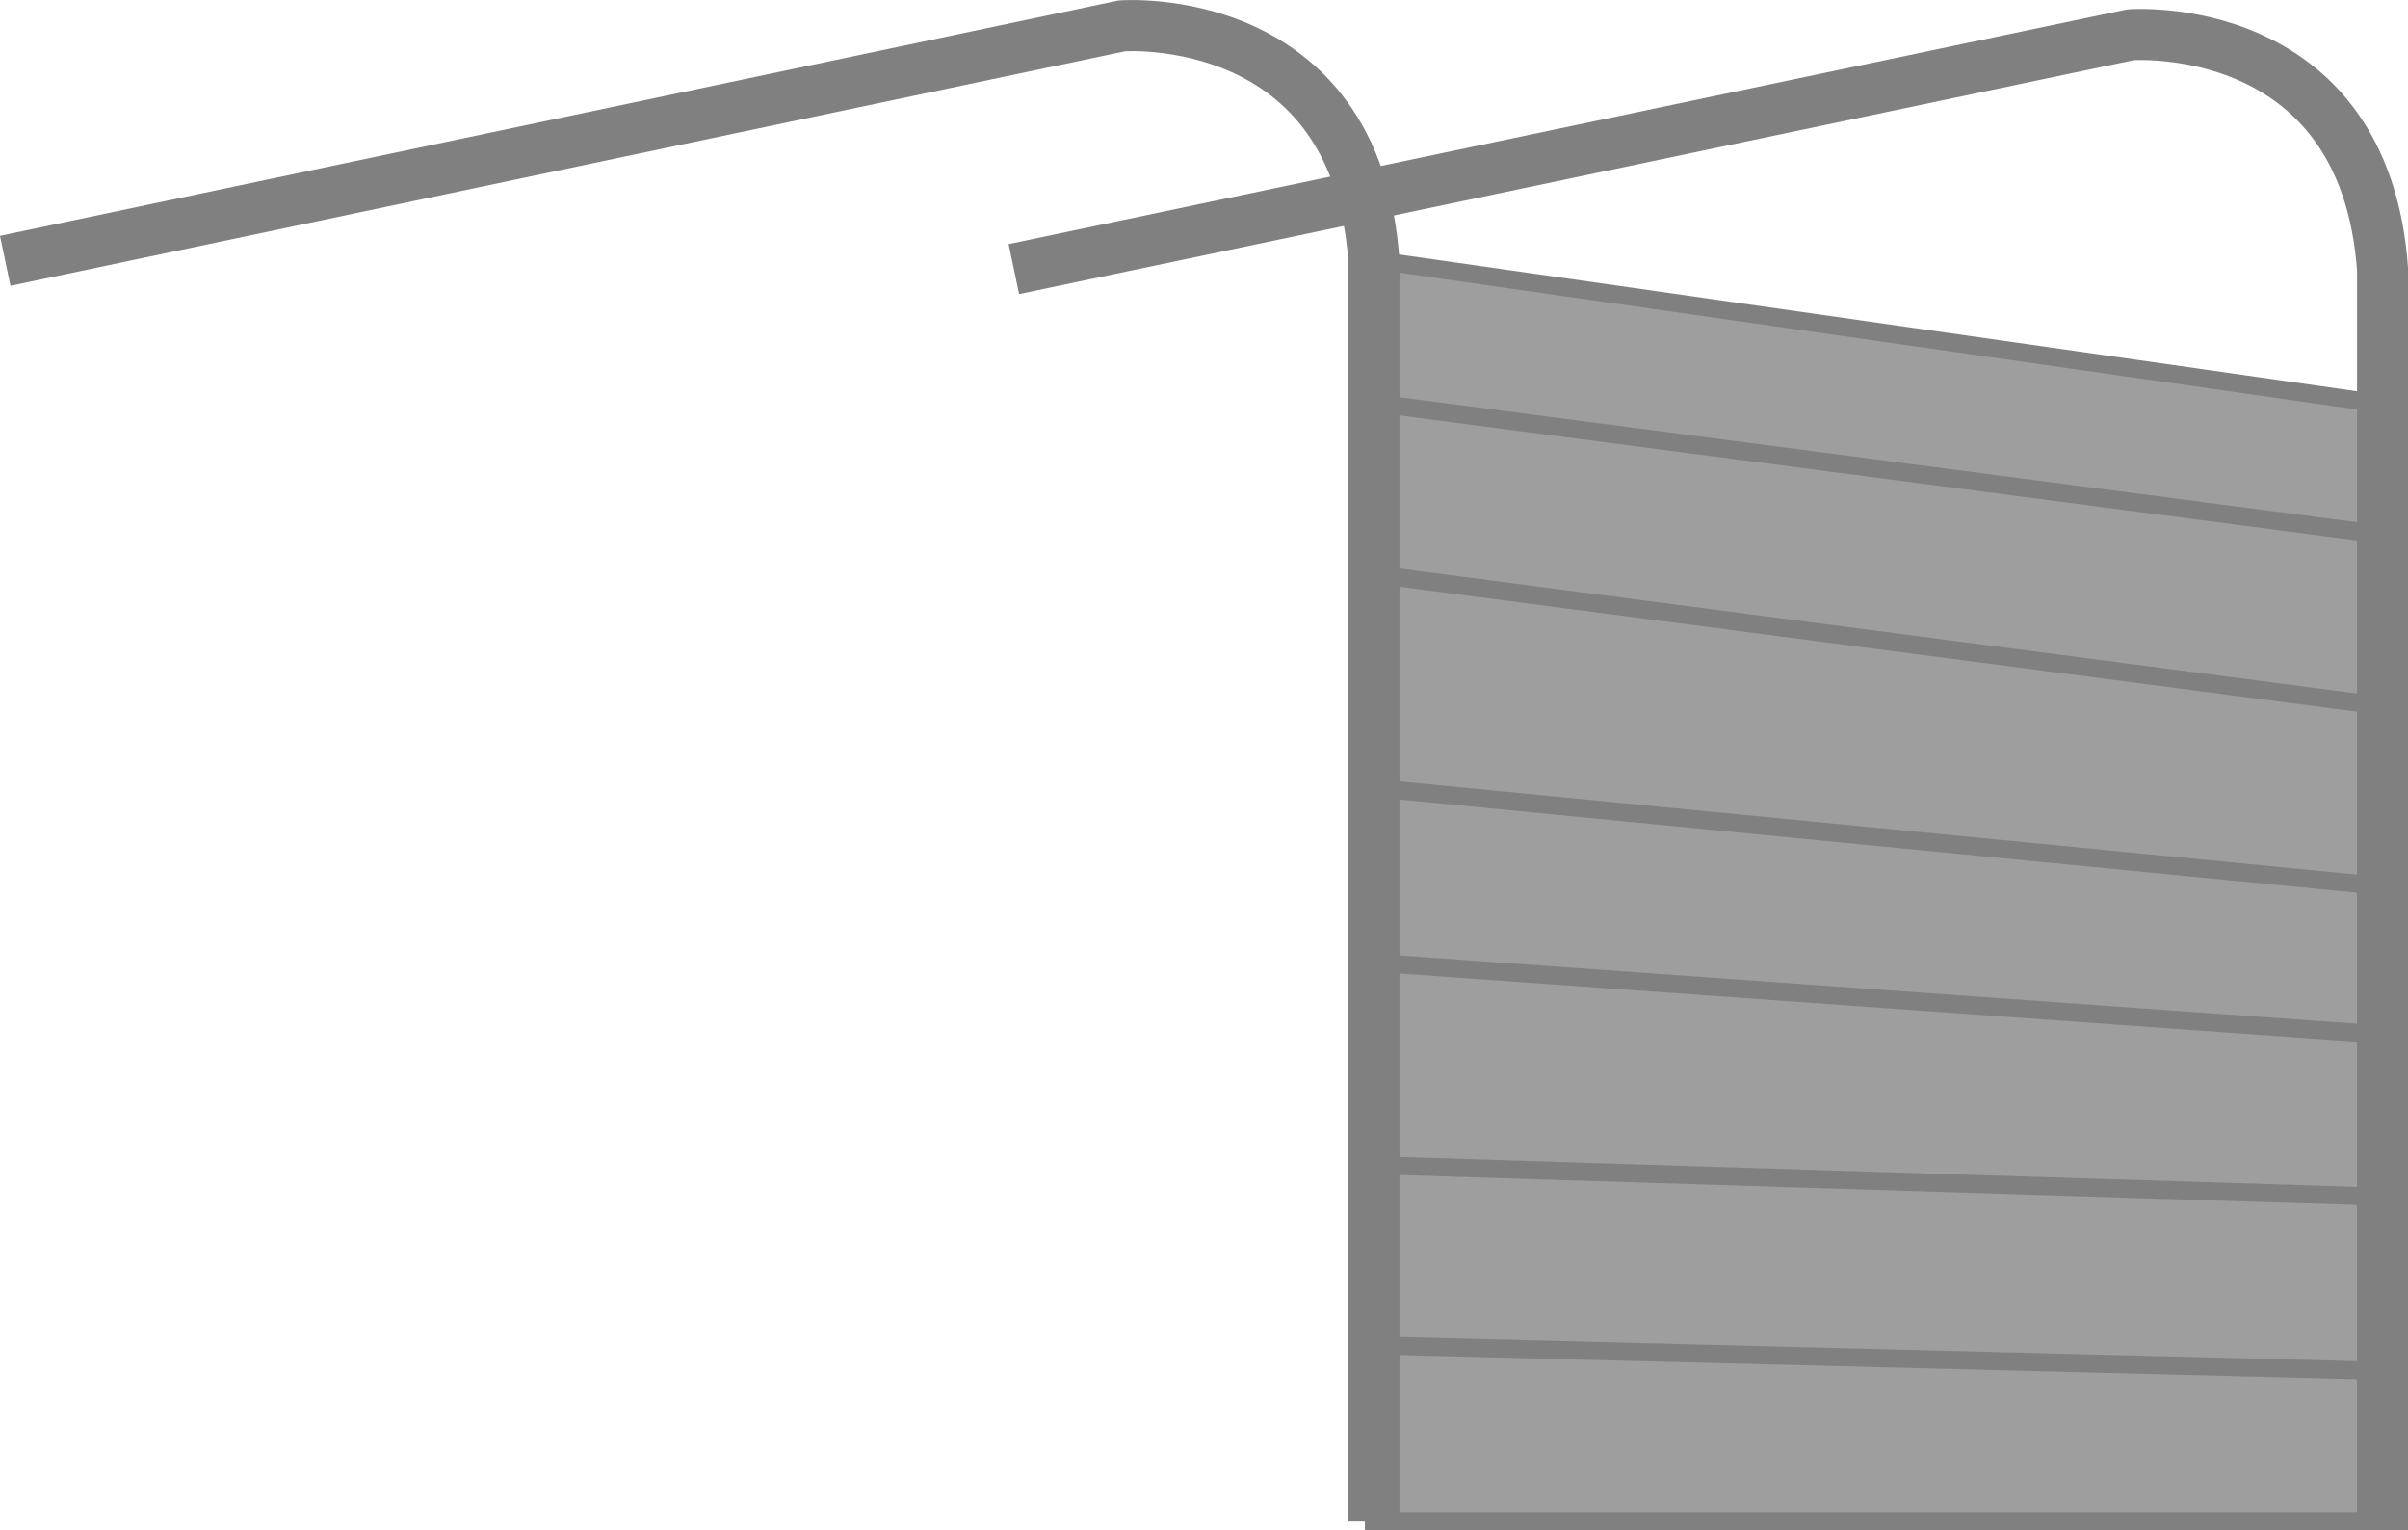 <svg id="Capa_1" data-name="Capa 1" xmlns="http://www.w3.org/2000/svg" xmlns:xlink="http://www.w3.org/1999/xlink" viewBox="0 0 110.82 70.4"><defs><style>.cls-1,.cls-7,.cls-8{fill:none;}.cls-2{clip-path:url(#clip-path);}.cls-3{clip-path:url(#clip-path-3);}.cls-4{opacity:0.6;}.cls-5{clip-path:url(#clip-path-4);}.cls-6{fill:#9e9e9e;}.cls-7,.cls-8{stroke:gray;stroke-miterlimit:10;}.cls-7{stroke-width:0.83px;}.cls-8{stroke-width:2.35px;}</style><clipPath id="clip-path"><rect class="cls-1" x="1572.82" y="-573.98" width="1920" height="3660"/></clipPath><clipPath id="clip-path-3"><rect class="cls-1" x="-610.73" y="95.64" width="1917.36" height="702"/></clipPath><clipPath id="clip-path-4"><rect class="cls-1" x="-1286.76" y="-148.95" width="3365.43" height="1241.53"/></clipPath></defs><title>seleccional</title><polygon class="cls-6" points="109.65 69.98 63.23 69.98 63.23 11.96 109.65 18.59 109.65 69.98"/><polygon class="cls-7" points="109.65 69.98 63.23 69.98 63.23 11.96 109.65 18.59 109.65 69.98"/><path class="cls-8" d="M.24,12,51.63,1.19S62.41.36,63.23,12V70"/><path class="cls-8" d="M109.65,70.4v-58C108.82.77,98.05,1.6,98.05,1.6L46.66,12.38"/><line class="cls-7" x1="63.6" y1="18.59" x2="109.65" y2="24.6"/><line class="cls-7" x1="63.6" y1="26.47" x2="109.65" y2="32.48"/><line class="cls-7" x1="63" y1="36.23" x2="109.65" y2="40.77"/><line class="cls-7" x1="109.65" y1="63.07" x2="63.23" y2="61.9"/><line class="cls-7" x1="109.65" y1="55.06" x2="63.23" y2="53.61"/><line class="cls-7" x1="109.65" y1="47.6" x2="63.23" y2="44.29"/></svg>